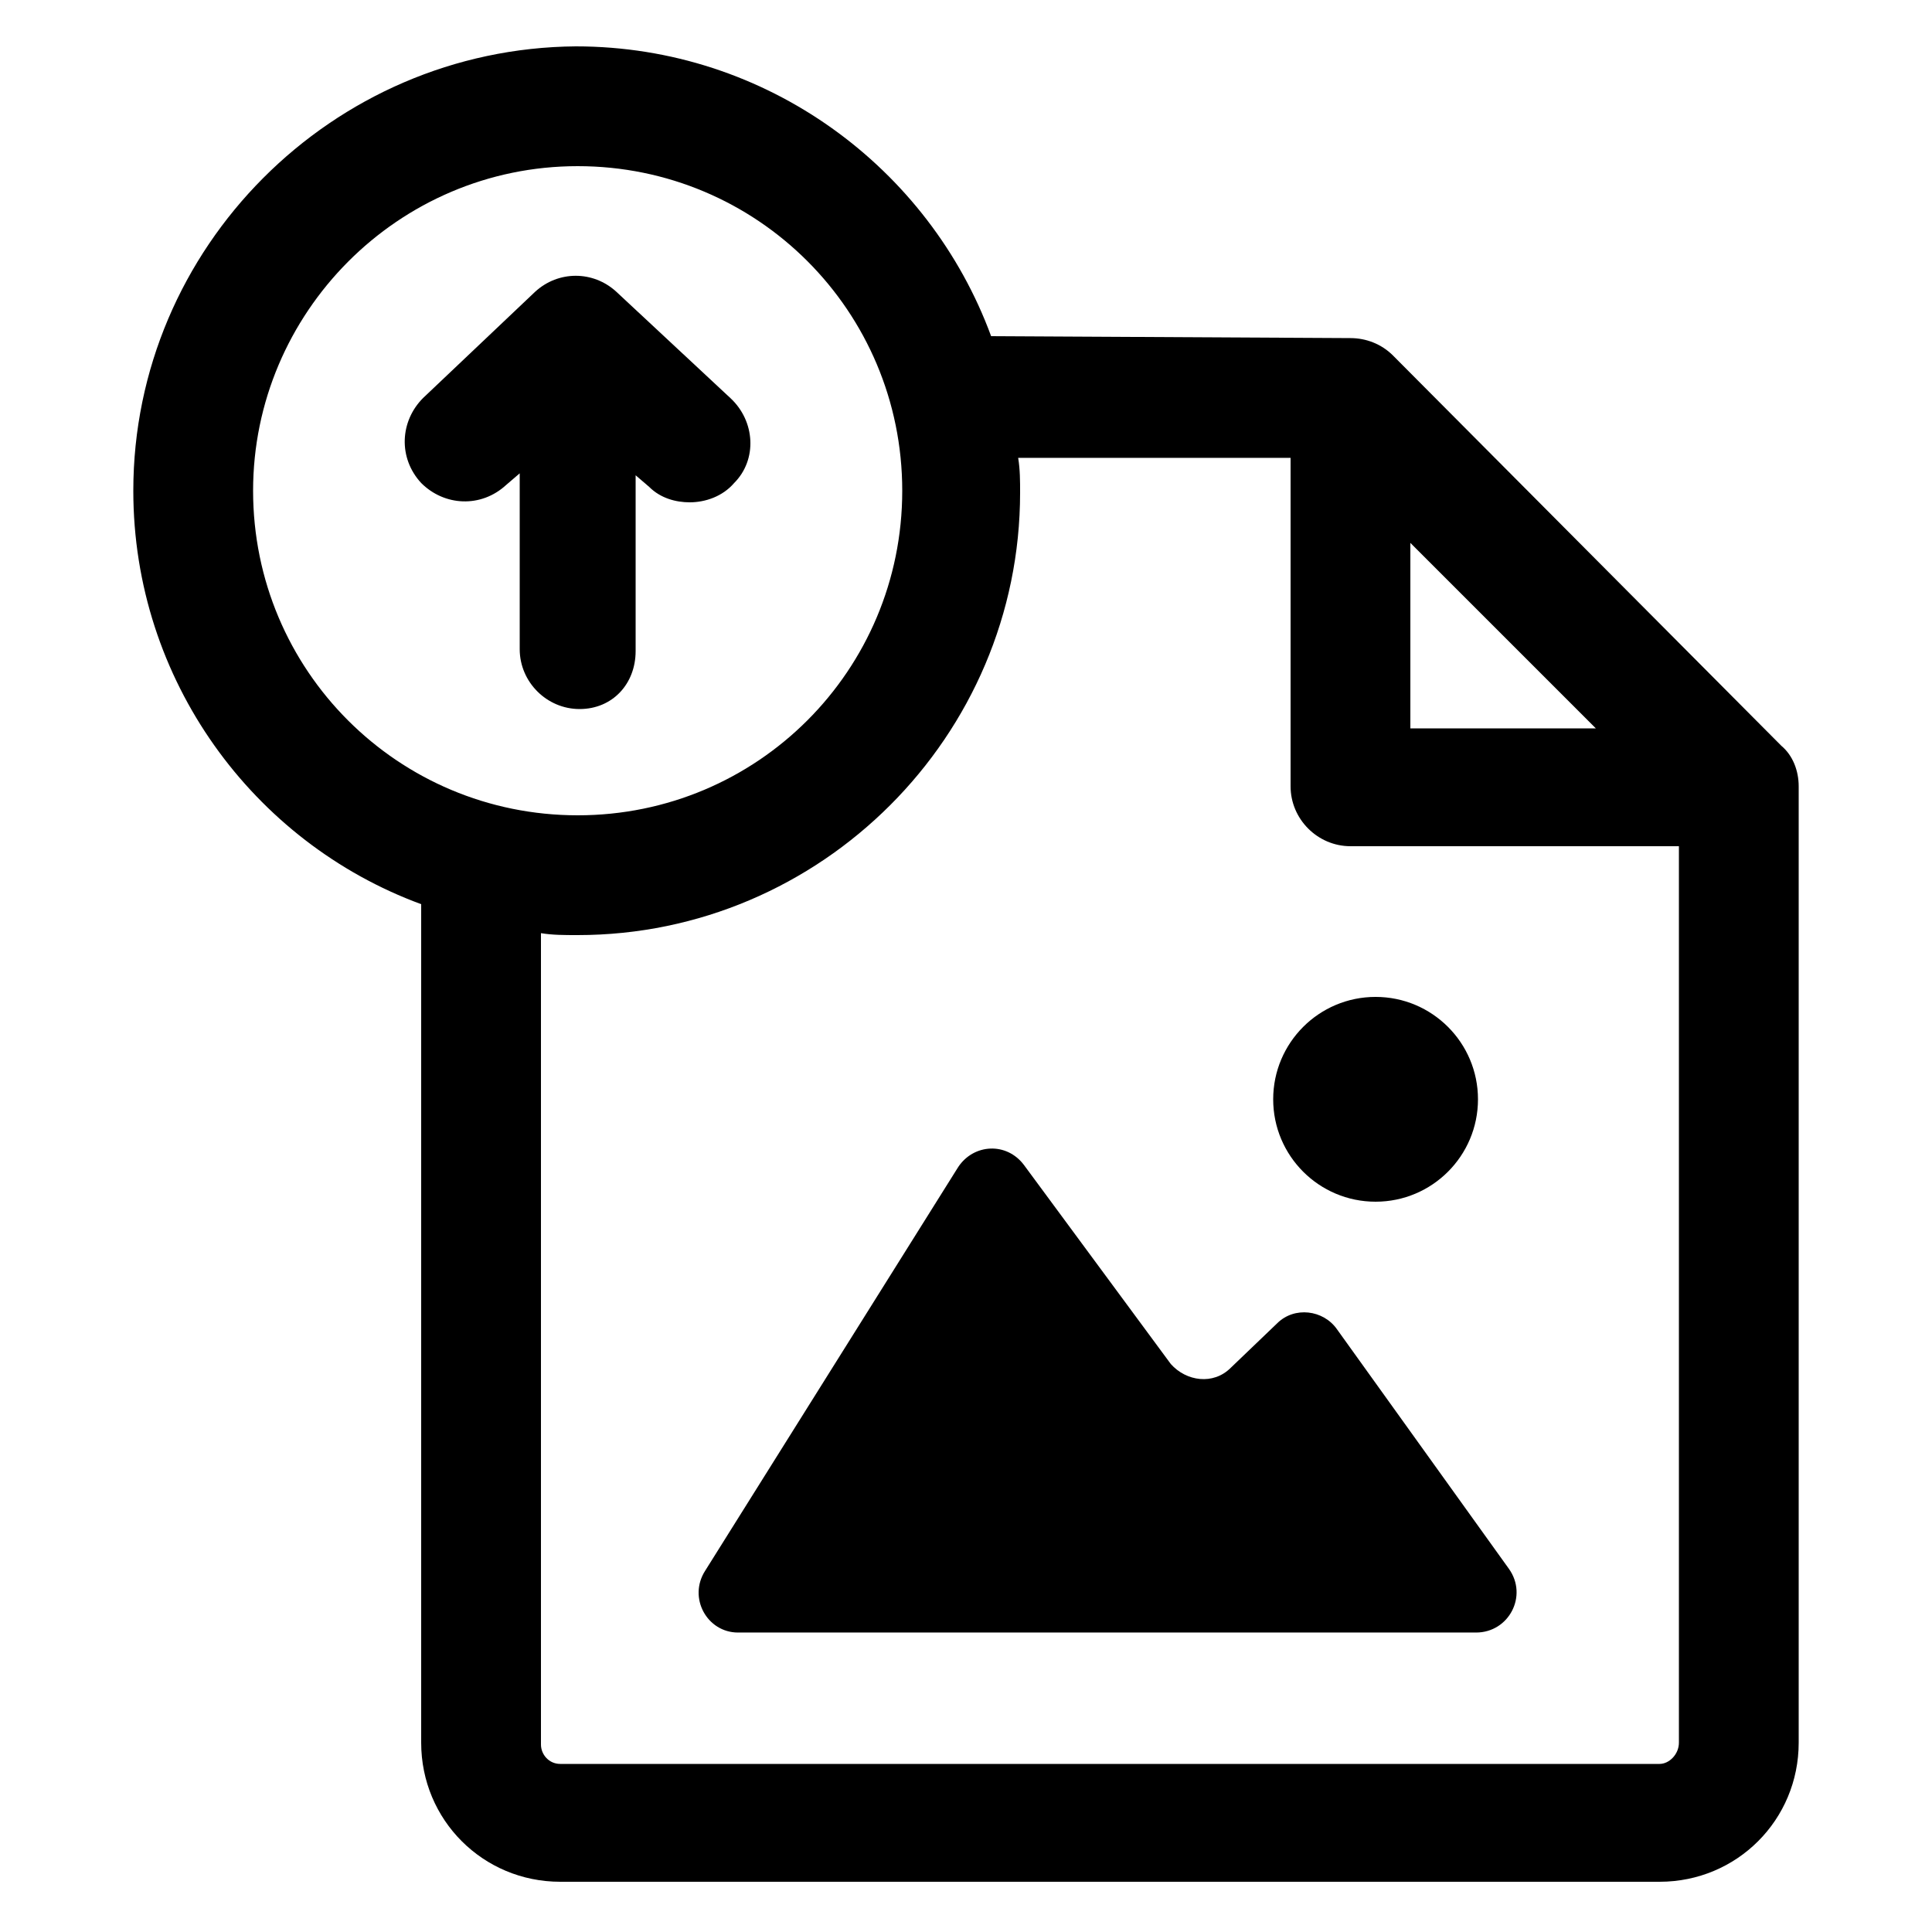 <?xml version="1.0" encoding="UTF-8"?>
<svg width="21pt" height="21pt" version="1.1" viewBox="0 0 1200 1200" xmlns="http://www.w3.org/2000/svg">
 <path d="m830.4 825.6c-8.398-12-26.398-14.398-37.199-3.602l-28.801 27.602c-10.801 10.801-27.602 8.398-37.199-2.398l-91.199-123.6c-10.801-14.398-31.199-13.199-40.801 1.199l-157.2 250.8c-10.801 16.801 1.199 38.398 20.398 38.398h458.4c20.398 0 32.398-22.801 20.398-39.602z"/>
 <path d="m918 682.8c0 35.125-28.477 63.598-63.602 63.598s-63.598-28.473-63.598-63.598 28.473-63.602 63.598-63.602 63.602 28.477 63.602 63.602"/>
 <path d="m1106.4 463.2-241.2-242.4c-7.199-7.199-16.801-10.801-26.398-10.801l-223.2-1.199c-38.398-104.4-139.2-180-258-180-151.2 1.199-274.8 124.8-274.8 276 0 117.6 74.398 218.4 178.8 256.8v520.8c0 48 38.398 86.398 86.398 86.398h682.8c48 0 86.398-38.398 86.398-86.398v-594c0-9.598-3.598-19.199-10.801-25.199zm-230.4-126 115.2 115.2h-115.2zm-718.8-32.398c0-110.4 90-201.6 201.6-201.6 111.6 0 201.6 90 201.6 201.6 0 111.6-90 201.6-201.6 201.6-111.6-0.004-201.6-90.004-201.6-201.6zm873.6 790.8h-682.8c-7.199 0-12-6-12-12v-504c7.199 1.199 14.398 1.199 22.801 1.199 151.2 0 274.8-123.6 274.8-274.8 0-7.199 0-14.398-1.199-21.602h169.2v204c0 20.398 16.801 37.199 37.199 37.199h204v556.8c0 7.203-6 13.203-12 13.203z"/>
 <path d="m394.8 404.4v-109.2l8.398 7.199c7.199 7.199 16.801 9.602 25.199 9.602 9.602 0 20.398-3.602 27.602-12 14.398-14.398 13.199-38.398-2.398-52.801l-70.801-66c-14.398-13.199-36-13.199-50.398 0l-69.602 66c-14.398 14.398-15.602 37.199-1.199 52.801 14.398 14.398 37.199 15.602 52.801 1.199l8.398-7.199v109.2c0 20.398 16.801 37.199 37.199 37.199s34.801-15.598 34.801-36z"/>
</svg>
